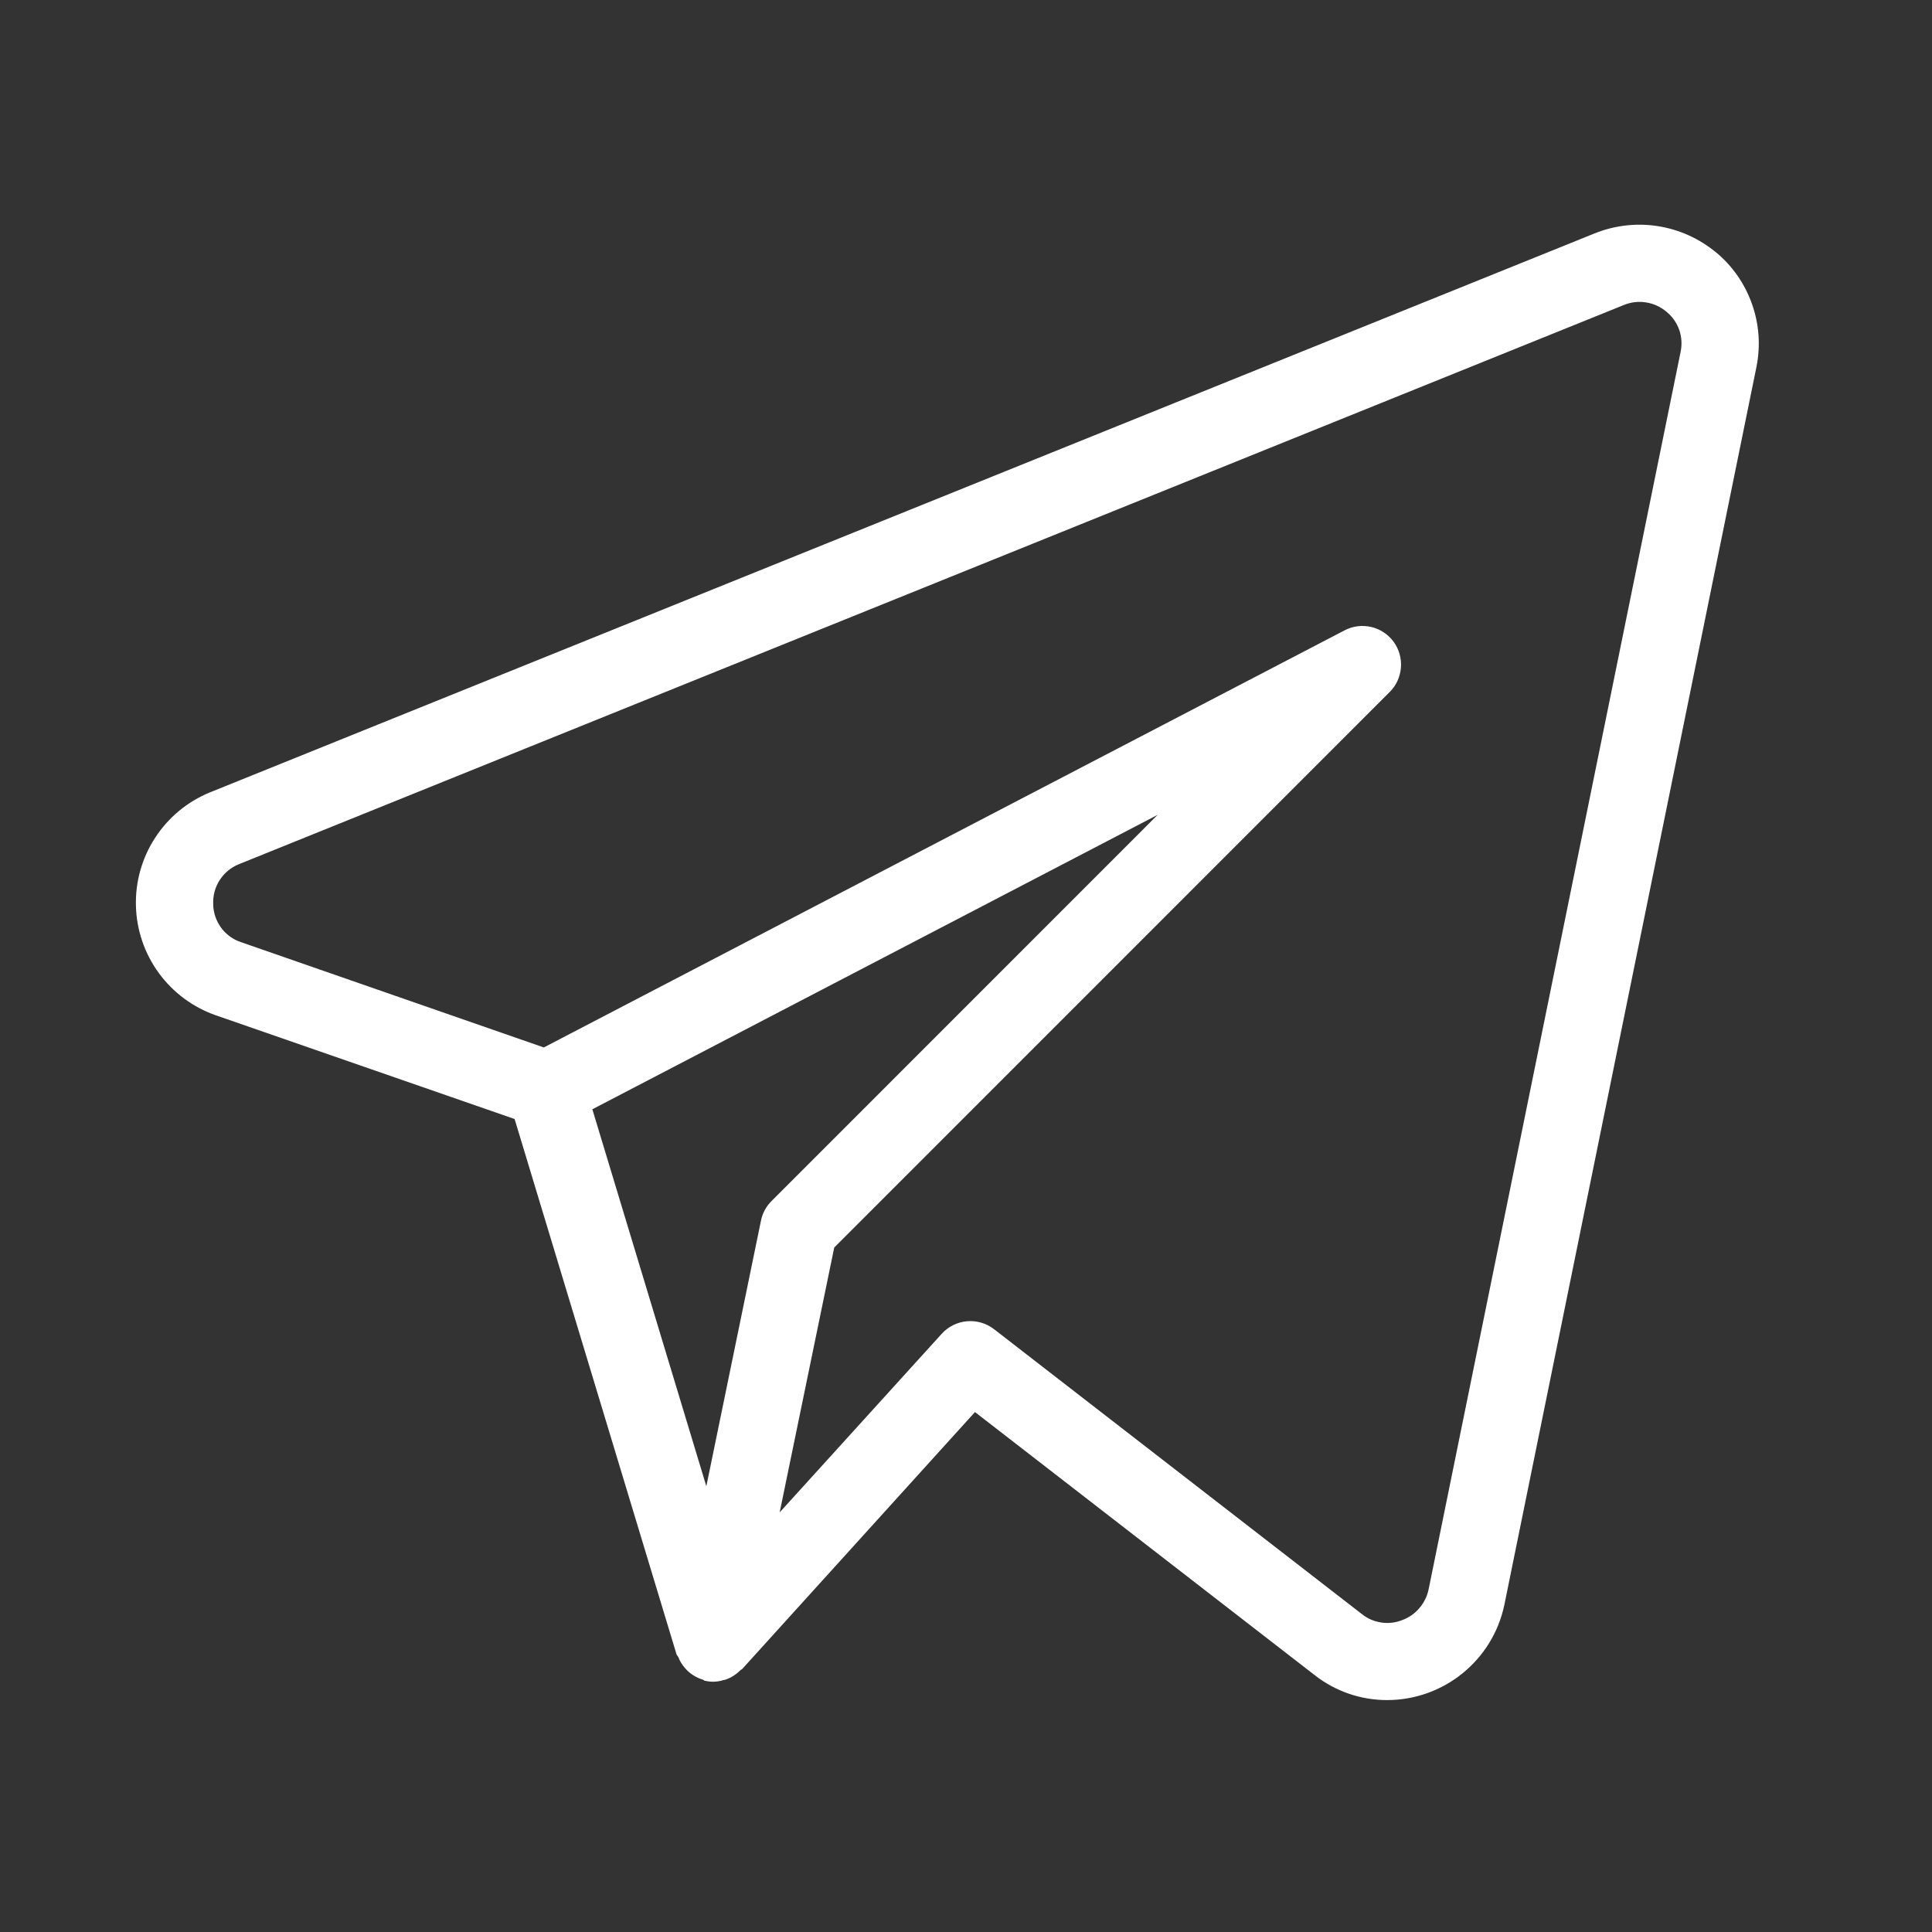 <svg width="25" height="25" viewBox="0 0 25 25" fill="none" xmlns="http://www.w3.org/2000/svg">
<rect x="0" y="0" width="25" height="25" fill="#333333" stroke="none"/>
<path d="M22.204 3.265C21.988 3.086 21.728 2.969 21.451 2.926C21.175 2.883 20.892 2.916 20.632 3.021L2.715 10.254C2.425 10.373 2.179 10.577 2.008 10.84C1.837 11.102 1.75 11.41 1.759 11.723C1.767 12.036 1.871 12.339 2.055 12.591C2.24 12.844 2.497 13.035 2.793 13.138L6.659 14.48L8.754 21.406C8.758 21.42 8.771 21.429 8.777 21.442C8.798 21.497 8.83 21.548 8.87 21.592C8.93 21.66 9.009 21.709 9.096 21.735C9.106 21.739 9.113 21.748 9.123 21.75H9.129L9.132 21.751C9.209 21.768 9.29 21.764 9.365 21.739C9.373 21.737 9.381 21.737 9.39 21.734C9.462 21.709 9.527 21.667 9.581 21.612C9.587 21.605 9.597 21.604 9.603 21.598L12.616 18.272L17.013 21.677C17.28 21.886 17.609 21.999 17.948 21.999C18.682 21.999 19.315 21.485 19.466 20.768L22.728 4.75C22.783 4.478 22.764 4.196 22.671 3.935C22.579 3.673 22.418 3.441 22.204 3.264M9.847 15.795L9.14 19.232L7.665 14.354L14.98 10.544L9.983 15.542C9.914 15.611 9.866 15.699 9.847 15.795ZM18.486 20.567C18.467 20.658 18.425 20.742 18.364 20.812C18.304 20.882 18.226 20.935 18.139 20.966C18.054 20.999 17.962 21.009 17.872 20.995C17.781 20.981 17.696 20.945 17.625 20.888L12.862 17.199C12.762 17.122 12.637 17.086 12.512 17.097C12.387 17.108 12.27 17.166 12.186 17.259L10.089 19.57L10.795 16.143L17.984 8.953C18.068 8.869 18.119 8.757 18.128 8.638C18.137 8.519 18.104 8.401 18.033 8.304C17.962 8.208 17.86 8.14 17.744 8.113C17.628 8.086 17.506 8.101 17.4 8.156L7.037 13.554L3.12 12.192C3.016 12.158 2.925 12.092 2.861 12.004C2.796 11.915 2.76 11.809 2.759 11.7C2.754 11.59 2.783 11.48 2.843 11.388C2.903 11.295 2.99 11.223 3.093 11.182L21.007 3.949C21.099 3.91 21.2 3.897 21.298 3.913C21.397 3.928 21.489 3.97 21.565 4.035C21.64 4.096 21.697 4.177 21.729 4.268C21.761 4.36 21.767 4.458 21.747 4.553L18.486 20.567Z" fill="white"/>
</svg>

